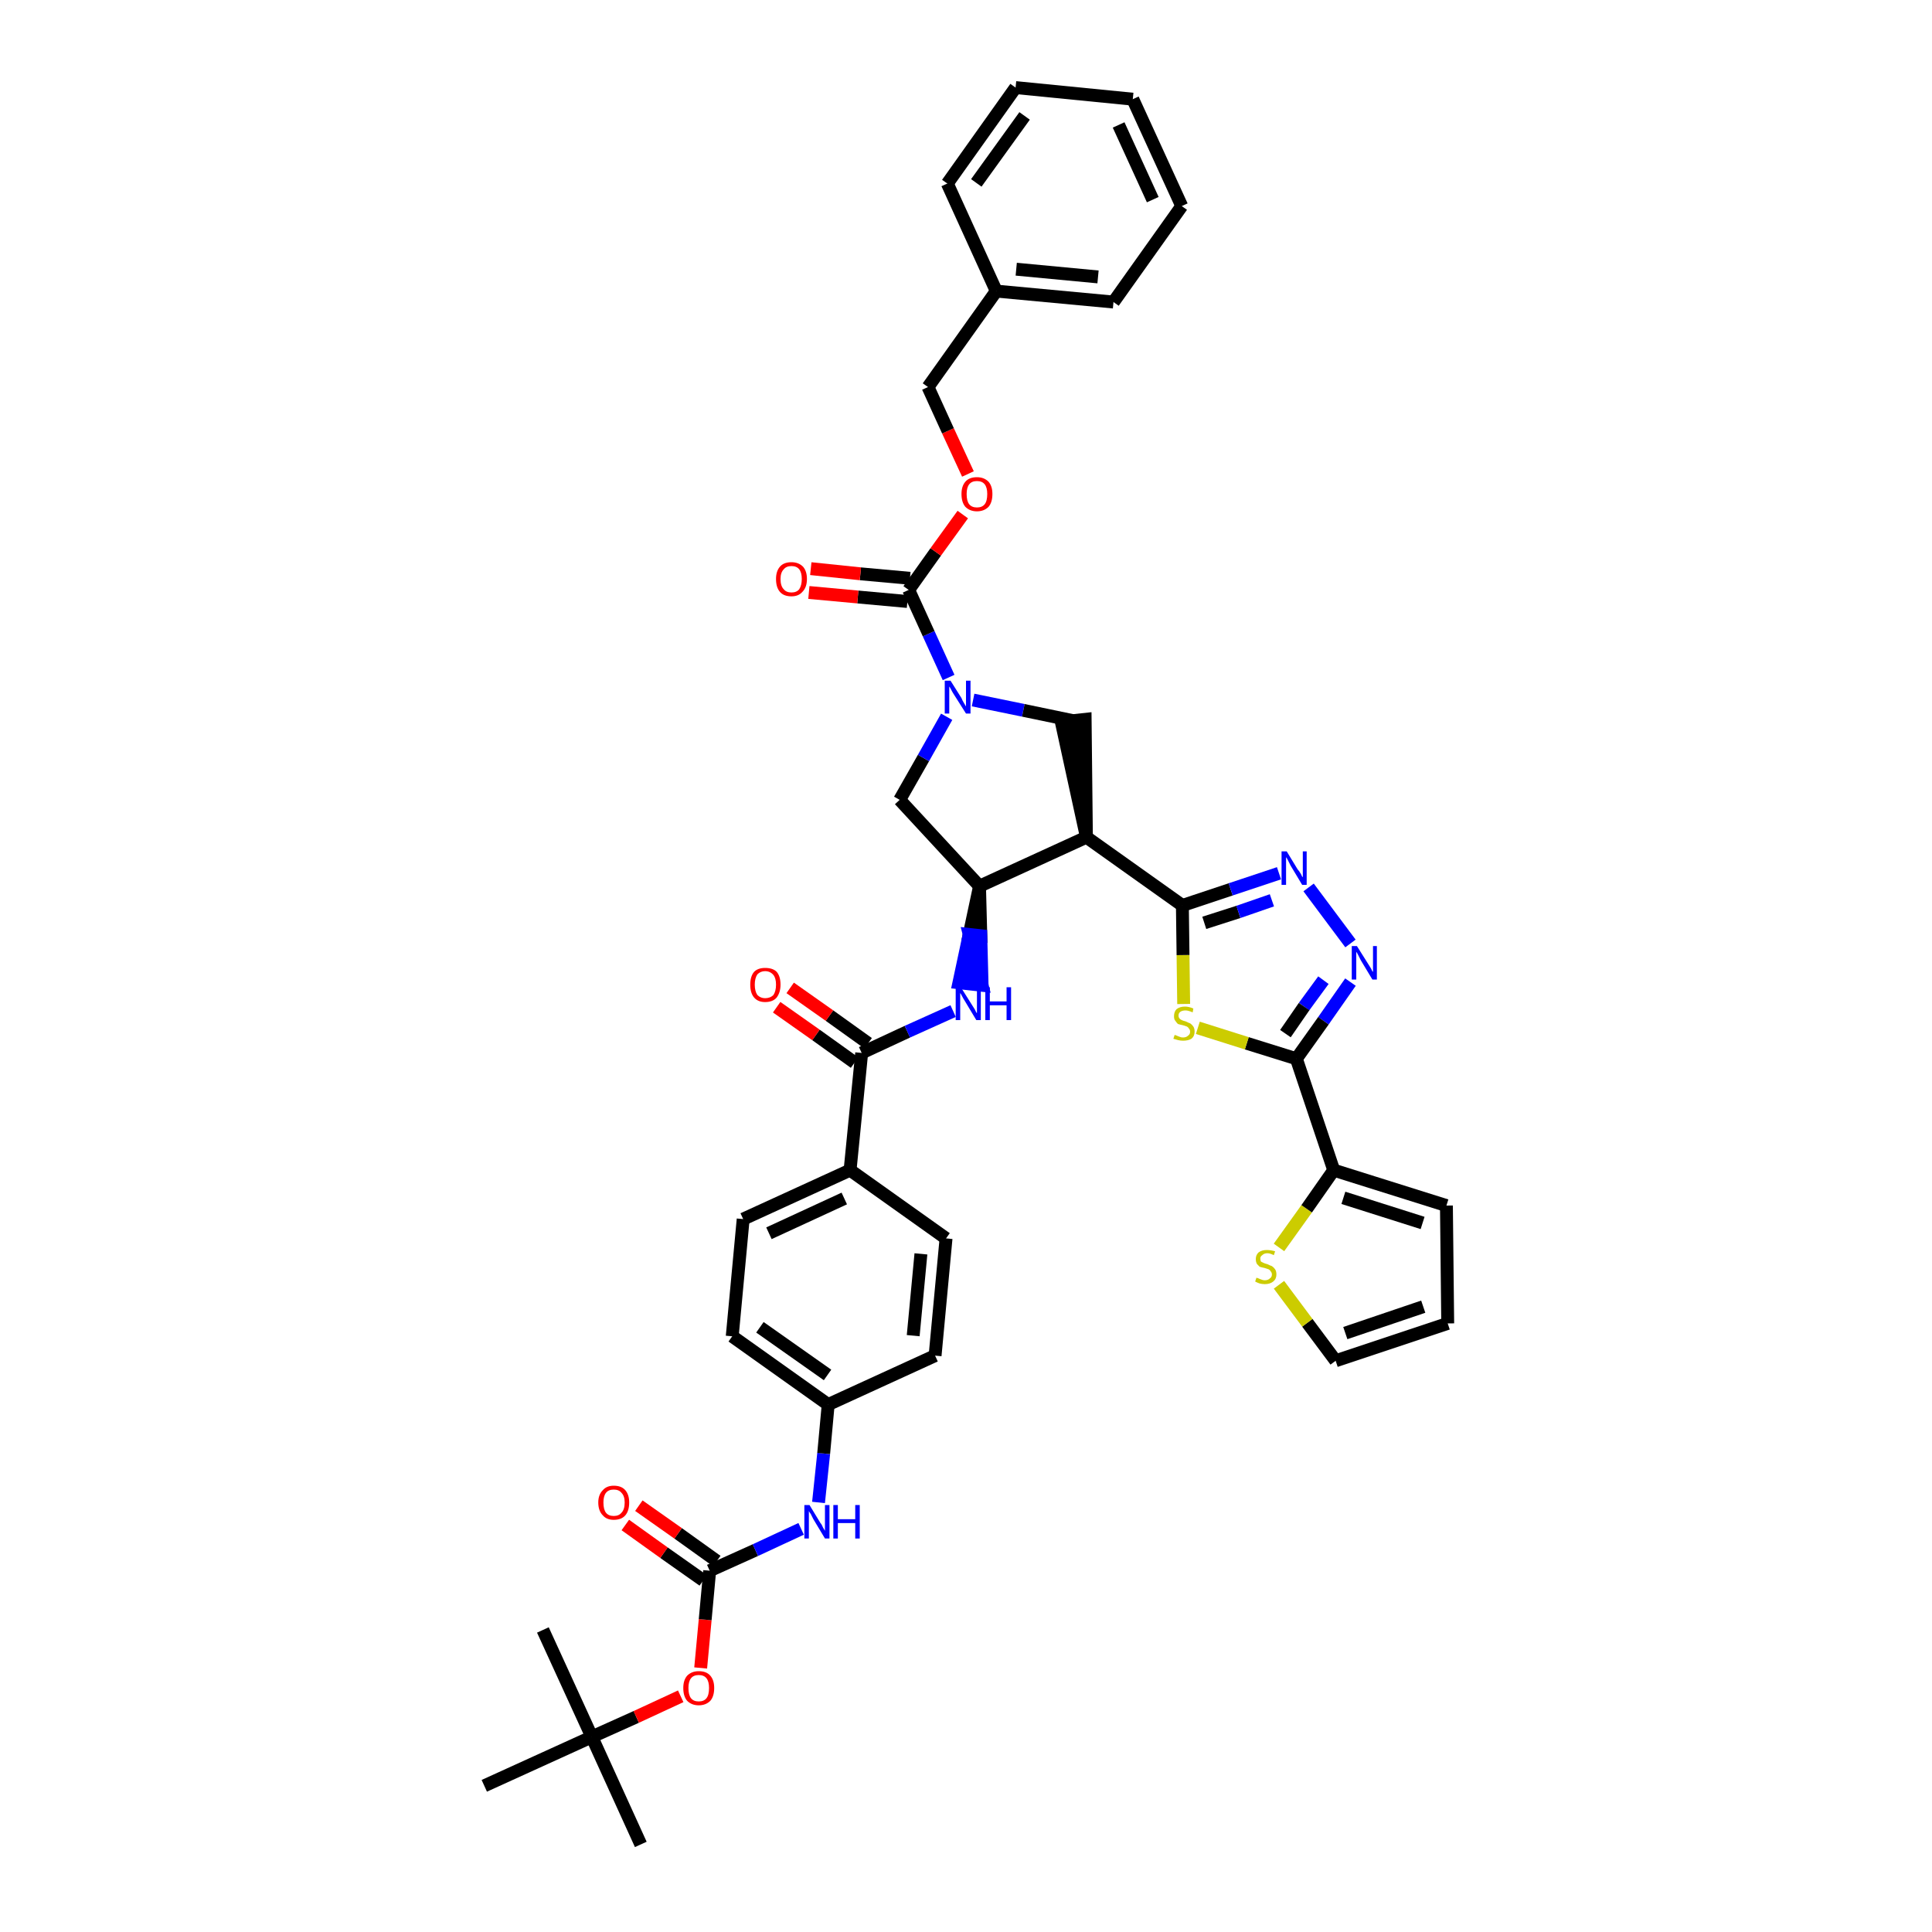 <?xml version='1.0' encoding='iso-8859-1'?>
<svg version='1.1' baseProfile='full'
              xmlns='http://www.w3.org/2000/svg'
                      xmlns:rdkit='http://www.rdkit.org/xml'
                      xmlns:xlink='http://www.w3.org/1999/xlink'
                  xml:space='preserve'
width='300px' height='300px' viewBox='0 0 300 300'>
<!-- END OF HEADER -->
<path class='bond-0 atom-0 atom-1' d='M 99.5,286.4 L 91.9,269.7' style='fill:none;fill-rule:evenodd;stroke:#000000;stroke-width:2.0px;stroke-linecap:butt;stroke-linejoin:miter;stroke-opacity:1' />
<path class='bond-1 atom-1 atom-2' d='M 91.9,269.7 L 84.3,253.1' style='fill:none;fill-rule:evenodd;stroke:#000000;stroke-width:2.0px;stroke-linecap:butt;stroke-linejoin:miter;stroke-opacity:1' />
<path class='bond-2 atom-1 atom-3' d='M 91.9,269.7 L 75.2,277.3' style='fill:none;fill-rule:evenodd;stroke:#000000;stroke-width:2.0px;stroke-linecap:butt;stroke-linejoin:miter;stroke-opacity:1' />
<path class='bond-3 atom-1 atom-4' d='M 91.9,269.7 L 98.8,266.6' style='fill:none;fill-rule:evenodd;stroke:#000000;stroke-width:2.0px;stroke-linecap:butt;stroke-linejoin:miter;stroke-opacity:1' />
<path class='bond-3 atom-1 atom-4' d='M 98.8,266.6 L 105.7,263.4' style='fill:none;fill-rule:evenodd;stroke:#FF0000;stroke-width:2.0px;stroke-linecap:butt;stroke-linejoin:miter;stroke-opacity:1' />
<path class='bond-4 atom-4 atom-5' d='M 108.8,259.0 L 109.5,251.5' style='fill:none;fill-rule:evenodd;stroke:#FF0000;stroke-width:2.0px;stroke-linecap:butt;stroke-linejoin:miter;stroke-opacity:1' />
<path class='bond-4 atom-4 atom-5' d='M 109.5,251.5 L 110.2,243.9' style='fill:none;fill-rule:evenodd;stroke:#000000;stroke-width:2.0px;stroke-linecap:butt;stroke-linejoin:miter;stroke-opacity:1' />
<path class='bond-5 atom-5 atom-6' d='M 111.3,242.4 L 105.3,238.1' style='fill:none;fill-rule:evenodd;stroke:#000000;stroke-width:2.0px;stroke-linecap:butt;stroke-linejoin:miter;stroke-opacity:1' />
<path class='bond-5 atom-5 atom-6' d='M 105.3,238.1 L 99.2,233.8' style='fill:none;fill-rule:evenodd;stroke:#FF0000;stroke-width:2.0px;stroke-linecap:butt;stroke-linejoin:miter;stroke-opacity:1' />
<path class='bond-5 atom-5 atom-6' d='M 109.2,245.4 L 103.1,241.1' style='fill:none;fill-rule:evenodd;stroke:#000000;stroke-width:2.0px;stroke-linecap:butt;stroke-linejoin:miter;stroke-opacity:1' />
<path class='bond-5 atom-5 atom-6' d='M 103.1,241.1 L 97.1,236.8' style='fill:none;fill-rule:evenodd;stroke:#FF0000;stroke-width:2.0px;stroke-linecap:butt;stroke-linejoin:miter;stroke-opacity:1' />
<path class='bond-6 atom-5 atom-7' d='M 110.2,243.9 L 117.3,240.7' style='fill:none;fill-rule:evenodd;stroke:#000000;stroke-width:2.0px;stroke-linecap:butt;stroke-linejoin:miter;stroke-opacity:1' />
<path class='bond-6 atom-5 atom-7' d='M 117.3,240.7 L 124.4,237.4' style='fill:none;fill-rule:evenodd;stroke:#0000FF;stroke-width:2.0px;stroke-linecap:butt;stroke-linejoin:miter;stroke-opacity:1' />
<path class='bond-7 atom-7 atom-8' d='M 127.1,233.3 L 127.9,225.7' style='fill:none;fill-rule:evenodd;stroke:#0000FF;stroke-width:2.0px;stroke-linecap:butt;stroke-linejoin:miter;stroke-opacity:1' />
<path class='bond-7 atom-7 atom-8' d='M 127.9,225.7 L 128.6,218.1' style='fill:none;fill-rule:evenodd;stroke:#000000;stroke-width:2.0px;stroke-linecap:butt;stroke-linejoin:miter;stroke-opacity:1' />
<path class='bond-8 atom-8 atom-9' d='M 128.6,218.1 L 113.7,207.5' style='fill:none;fill-rule:evenodd;stroke:#000000;stroke-width:2.0px;stroke-linecap:butt;stroke-linejoin:miter;stroke-opacity:1' />
<path class='bond-8 atom-8 atom-9' d='M 128.5,213.5 L 118.0,206.1' style='fill:none;fill-rule:evenodd;stroke:#000000;stroke-width:2.0px;stroke-linecap:butt;stroke-linejoin:miter;stroke-opacity:1' />
<path class='bond-41 atom-41 atom-8' d='M 145.2,210.5 L 128.6,218.1' style='fill:none;fill-rule:evenodd;stroke:#000000;stroke-width:2.0px;stroke-linecap:butt;stroke-linejoin:miter;stroke-opacity:1' />
<path class='bond-9 atom-9 atom-10' d='M 113.7,207.5 L 115.4,189.3' style='fill:none;fill-rule:evenodd;stroke:#000000;stroke-width:2.0px;stroke-linecap:butt;stroke-linejoin:miter;stroke-opacity:1' />
<path class='bond-10 atom-10 atom-11' d='M 115.4,189.3 L 132.0,181.7' style='fill:none;fill-rule:evenodd;stroke:#000000;stroke-width:2.0px;stroke-linecap:butt;stroke-linejoin:miter;stroke-opacity:1' />
<path class='bond-10 atom-10 atom-11' d='M 119.4,191.5 L 131.1,186.1' style='fill:none;fill-rule:evenodd;stroke:#000000;stroke-width:2.0px;stroke-linecap:butt;stroke-linejoin:miter;stroke-opacity:1' />
<path class='bond-11 atom-11 atom-12' d='M 132.0,181.7 L 133.8,163.5' style='fill:none;fill-rule:evenodd;stroke:#000000;stroke-width:2.0px;stroke-linecap:butt;stroke-linejoin:miter;stroke-opacity:1' />
<path class='bond-39 atom-11 atom-40' d='M 132.0,181.7 L 146.9,192.3' style='fill:none;fill-rule:evenodd;stroke:#000000;stroke-width:2.0px;stroke-linecap:butt;stroke-linejoin:miter;stroke-opacity:1' />
<path class='bond-12 atom-12 atom-13' d='M 134.8,162.0 L 128.8,157.7' style='fill:none;fill-rule:evenodd;stroke:#000000;stroke-width:2.0px;stroke-linecap:butt;stroke-linejoin:miter;stroke-opacity:1' />
<path class='bond-12 atom-12 atom-13' d='M 128.8,157.7 L 122.7,153.4' style='fill:none;fill-rule:evenodd;stroke:#FF0000;stroke-width:2.0px;stroke-linecap:butt;stroke-linejoin:miter;stroke-opacity:1' />
<path class='bond-12 atom-12 atom-13' d='M 132.7,165.0 L 126.7,160.7' style='fill:none;fill-rule:evenodd;stroke:#000000;stroke-width:2.0px;stroke-linecap:butt;stroke-linejoin:miter;stroke-opacity:1' />
<path class='bond-12 atom-12 atom-13' d='M 126.7,160.7 L 120.6,156.4' style='fill:none;fill-rule:evenodd;stroke:#FF0000;stroke-width:2.0px;stroke-linecap:butt;stroke-linejoin:miter;stroke-opacity:1' />
<path class='bond-13 atom-12 atom-14' d='M 133.8,163.5 L 140.9,160.2' style='fill:none;fill-rule:evenodd;stroke:#000000;stroke-width:2.0px;stroke-linecap:butt;stroke-linejoin:miter;stroke-opacity:1' />
<path class='bond-13 atom-12 atom-14' d='M 140.9,160.2 L 148.0,157.0' style='fill:none;fill-rule:evenodd;stroke:#0000FF;stroke-width:2.0px;stroke-linecap:butt;stroke-linejoin:miter;stroke-opacity:1' />
<path class='bond-14 atom-15 atom-14' d='M 152.1,137.6 L 150.5,145.1 L 152.3,145.3 Z' style='fill:#000000;fill-rule:evenodd;fill-opacity:1;stroke:#000000;stroke-width:2.0px;stroke-linecap:butt;stroke-linejoin:miter;stroke-opacity:1;' />
<path class='bond-14 atom-15 atom-14' d='M 150.5,145.1 L 152.5,153.0 L 148.9,152.6 Z' style='fill:#0000FF;fill-rule:evenodd;fill-opacity:1;stroke:#0000FF;stroke-width:2.0px;stroke-linecap:butt;stroke-linejoin:miter;stroke-opacity:1;' />
<path class='bond-14 atom-15 atom-14' d='M 150.5,145.1 L 152.3,145.3 L 152.5,153.0 Z' style='fill:#0000FF;fill-rule:evenodd;fill-opacity:1;stroke:#0000FF;stroke-width:2.0px;stroke-linecap:butt;stroke-linejoin:miter;stroke-opacity:1;' />
<path class='bond-15 atom-15 atom-16' d='M 152.1,137.6 L 139.7,124.2' style='fill:none;fill-rule:evenodd;stroke:#000000;stroke-width:2.0px;stroke-linecap:butt;stroke-linejoin:miter;stroke-opacity:1' />
<path class='bond-42 atom-29 atom-15' d='M 168.7,130.0 L 152.1,137.6' style='fill:none;fill-rule:evenodd;stroke:#000000;stroke-width:2.0px;stroke-linecap:butt;stroke-linejoin:miter;stroke-opacity:1' />
<path class='bond-16 atom-16 atom-17' d='M 139.7,124.2 L 143.4,117.7' style='fill:none;fill-rule:evenodd;stroke:#000000;stroke-width:2.0px;stroke-linecap:butt;stroke-linejoin:miter;stroke-opacity:1' />
<path class='bond-16 atom-16 atom-17' d='M 143.4,117.7 L 147.0,111.3' style='fill:none;fill-rule:evenodd;stroke:#0000FF;stroke-width:2.0px;stroke-linecap:butt;stroke-linejoin:miter;stroke-opacity:1' />
<path class='bond-17 atom-17 atom-18' d='M 147.3,105.2 L 144.2,98.4' style='fill:none;fill-rule:evenodd;stroke:#0000FF;stroke-width:2.0px;stroke-linecap:butt;stroke-linejoin:miter;stroke-opacity:1' />
<path class='bond-17 atom-17 atom-18' d='M 144.2,98.4 L 141.1,91.6' style='fill:none;fill-rule:evenodd;stroke:#000000;stroke-width:2.0px;stroke-linecap:butt;stroke-linejoin:miter;stroke-opacity:1' />
<path class='bond-27 atom-17 atom-28' d='M 151.1,108.7 L 158.9,110.3' style='fill:none;fill-rule:evenodd;stroke:#0000FF;stroke-width:2.0px;stroke-linecap:butt;stroke-linejoin:miter;stroke-opacity:1' />
<path class='bond-27 atom-17 atom-28' d='M 158.9,110.3 L 166.6,111.9' style='fill:none;fill-rule:evenodd;stroke:#000000;stroke-width:2.0px;stroke-linecap:butt;stroke-linejoin:miter;stroke-opacity:1' />
<path class='bond-18 atom-18 atom-19' d='M 141.3,89.8 L 133.6,89.1' style='fill:none;fill-rule:evenodd;stroke:#000000;stroke-width:2.0px;stroke-linecap:butt;stroke-linejoin:miter;stroke-opacity:1' />
<path class='bond-18 atom-18 atom-19' d='M 133.6,89.1 L 125.9,88.3' style='fill:none;fill-rule:evenodd;stroke:#FF0000;stroke-width:2.0px;stroke-linecap:butt;stroke-linejoin:miter;stroke-opacity:1' />
<path class='bond-18 atom-18 atom-19' d='M 140.9,93.4 L 133.2,92.7' style='fill:none;fill-rule:evenodd;stroke:#000000;stroke-width:2.0px;stroke-linecap:butt;stroke-linejoin:miter;stroke-opacity:1' />
<path class='bond-18 atom-18 atom-19' d='M 133.2,92.7 L 125.6,92.0' style='fill:none;fill-rule:evenodd;stroke:#FF0000;stroke-width:2.0px;stroke-linecap:butt;stroke-linejoin:miter;stroke-opacity:1' />
<path class='bond-19 atom-18 atom-20' d='M 141.1,91.6 L 145.3,85.7' style='fill:none;fill-rule:evenodd;stroke:#000000;stroke-width:2.0px;stroke-linecap:butt;stroke-linejoin:miter;stroke-opacity:1' />
<path class='bond-19 atom-18 atom-20' d='M 145.3,85.7 L 149.5,79.9' style='fill:none;fill-rule:evenodd;stroke:#FF0000;stroke-width:2.0px;stroke-linecap:butt;stroke-linejoin:miter;stroke-opacity:1' />
<path class='bond-20 atom-20 atom-21' d='M 150.3,73.6 L 147.2,66.9' style='fill:none;fill-rule:evenodd;stroke:#FF0000;stroke-width:2.0px;stroke-linecap:butt;stroke-linejoin:miter;stroke-opacity:1' />
<path class='bond-20 atom-20 atom-21' d='M 147.2,66.9 L 144.1,60.1' style='fill:none;fill-rule:evenodd;stroke:#000000;stroke-width:2.0px;stroke-linecap:butt;stroke-linejoin:miter;stroke-opacity:1' />
<path class='bond-21 atom-21 atom-22' d='M 144.1,60.1 L 154.7,45.2' style='fill:none;fill-rule:evenodd;stroke:#000000;stroke-width:2.0px;stroke-linecap:butt;stroke-linejoin:miter;stroke-opacity:1' />
<path class='bond-22 atom-22 atom-23' d='M 154.7,45.2 L 172.9,46.9' style='fill:none;fill-rule:evenodd;stroke:#000000;stroke-width:2.0px;stroke-linecap:butt;stroke-linejoin:miter;stroke-opacity:1' />
<path class='bond-22 atom-22 atom-23' d='M 157.8,41.8 L 170.5,43.0' style='fill:none;fill-rule:evenodd;stroke:#000000;stroke-width:2.0px;stroke-linecap:butt;stroke-linejoin:miter;stroke-opacity:1' />
<path class='bond-44 atom-27 atom-22' d='M 147.1,28.5 L 154.7,45.2' style='fill:none;fill-rule:evenodd;stroke:#000000;stroke-width:2.0px;stroke-linecap:butt;stroke-linejoin:miter;stroke-opacity:1' />
<path class='bond-23 atom-23 atom-24' d='M 172.9,46.9 L 183.5,32.0' style='fill:none;fill-rule:evenodd;stroke:#000000;stroke-width:2.0px;stroke-linecap:butt;stroke-linejoin:miter;stroke-opacity:1' />
<path class='bond-24 atom-24 atom-25' d='M 183.5,32.0 L 175.9,15.4' style='fill:none;fill-rule:evenodd;stroke:#000000;stroke-width:2.0px;stroke-linecap:butt;stroke-linejoin:miter;stroke-opacity:1' />
<path class='bond-24 atom-24 atom-25' d='M 179.0,31.0 L 173.7,19.4' style='fill:none;fill-rule:evenodd;stroke:#000000;stroke-width:2.0px;stroke-linecap:butt;stroke-linejoin:miter;stroke-opacity:1' />
<path class='bond-25 atom-25 atom-26' d='M 175.9,15.4 L 157.7,13.6' style='fill:none;fill-rule:evenodd;stroke:#000000;stroke-width:2.0px;stroke-linecap:butt;stroke-linejoin:miter;stroke-opacity:1' />
<path class='bond-26 atom-26 atom-27' d='M 157.7,13.6 L 147.1,28.5' style='fill:none;fill-rule:evenodd;stroke:#000000;stroke-width:2.0px;stroke-linecap:butt;stroke-linejoin:miter;stroke-opacity:1' />
<path class='bond-26 atom-26 atom-27' d='M 159.1,18.0 L 151.6,28.4' style='fill:none;fill-rule:evenodd;stroke:#000000;stroke-width:2.0px;stroke-linecap:butt;stroke-linejoin:miter;stroke-opacity:1' />
<path class='bond-28 atom-29 atom-28' d='M 168.7,130.0 L 168.5,111.7 L 164.8,112.1 Z' style='fill:#000000;fill-rule:evenodd;fill-opacity:1;stroke:#000000;stroke-width:2.0px;stroke-linecap:butt;stroke-linejoin:miter;stroke-opacity:1;' />
<path class='bond-29 atom-29 atom-30' d='M 168.7,130.0 L 183.6,140.6' style='fill:none;fill-rule:evenodd;stroke:#000000;stroke-width:2.0px;stroke-linecap:butt;stroke-linejoin:miter;stroke-opacity:1' />
<path class='bond-30 atom-30 atom-31' d='M 183.6,140.6 L 191.1,138.1' style='fill:none;fill-rule:evenodd;stroke:#000000;stroke-width:2.0px;stroke-linecap:butt;stroke-linejoin:miter;stroke-opacity:1' />
<path class='bond-30 atom-30 atom-31' d='M 191.1,138.1 L 198.6,135.6' style='fill:none;fill-rule:evenodd;stroke:#0000FF;stroke-width:2.0px;stroke-linecap:butt;stroke-linejoin:miter;stroke-opacity:1' />
<path class='bond-30 atom-30 atom-31' d='M 187.0,143.3 L 192.3,141.6' style='fill:none;fill-rule:evenodd;stroke:#000000;stroke-width:2.0px;stroke-linecap:butt;stroke-linejoin:miter;stroke-opacity:1' />
<path class='bond-30 atom-30 atom-31' d='M 192.3,141.6 L 197.5,139.8' style='fill:none;fill-rule:evenodd;stroke:#0000FF;stroke-width:2.0px;stroke-linecap:butt;stroke-linejoin:miter;stroke-opacity:1' />
<path class='bond-43 atom-39 atom-30' d='M 183.8,155.9 L 183.7,148.3' style='fill:none;fill-rule:evenodd;stroke:#CCCC00;stroke-width:2.0px;stroke-linecap:butt;stroke-linejoin:miter;stroke-opacity:1' />
<path class='bond-43 atom-39 atom-30' d='M 183.7,148.3 L 183.6,140.6' style='fill:none;fill-rule:evenodd;stroke:#000000;stroke-width:2.0px;stroke-linecap:butt;stroke-linejoin:miter;stroke-opacity:1' />
<path class='bond-31 atom-31 atom-32' d='M 203.2,137.8 L 209.7,146.5' style='fill:none;fill-rule:evenodd;stroke:#0000FF;stroke-width:2.0px;stroke-linecap:butt;stroke-linejoin:miter;stroke-opacity:1' />
<path class='bond-32 atom-32 atom-33' d='M 209.7,152.5 L 205.5,158.5' style='fill:none;fill-rule:evenodd;stroke:#0000FF;stroke-width:2.0px;stroke-linecap:butt;stroke-linejoin:miter;stroke-opacity:1' />
<path class='bond-32 atom-32 atom-33' d='M 205.5,158.5 L 201.3,164.4' style='fill:none;fill-rule:evenodd;stroke:#000000;stroke-width:2.0px;stroke-linecap:butt;stroke-linejoin:miter;stroke-opacity:1' />
<path class='bond-32 atom-32 atom-33' d='M 205.5,152.2 L 202.5,156.3' style='fill:none;fill-rule:evenodd;stroke:#0000FF;stroke-width:2.0px;stroke-linecap:butt;stroke-linejoin:miter;stroke-opacity:1' />
<path class='bond-32 atom-32 atom-33' d='M 202.5,156.3 L 199.6,160.5' style='fill:none;fill-rule:evenodd;stroke:#000000;stroke-width:2.0px;stroke-linecap:butt;stroke-linejoin:miter;stroke-opacity:1' />
<path class='bond-33 atom-33 atom-34' d='M 201.3,164.4 L 207.1,181.7' style='fill:none;fill-rule:evenodd;stroke:#000000;stroke-width:2.0px;stroke-linecap:butt;stroke-linejoin:miter;stroke-opacity:1' />
<path class='bond-38 atom-33 atom-39' d='M 201.3,164.4 L 193.6,162.0' style='fill:none;fill-rule:evenodd;stroke:#000000;stroke-width:2.0px;stroke-linecap:butt;stroke-linejoin:miter;stroke-opacity:1' />
<path class='bond-38 atom-33 atom-39' d='M 193.6,162.0 L 186.0,159.6' style='fill:none;fill-rule:evenodd;stroke:#CCCC00;stroke-width:2.0px;stroke-linecap:butt;stroke-linejoin:miter;stroke-opacity:1' />
<path class='bond-34 atom-34 atom-35' d='M 207.1,181.7 L 224.6,187.2' style='fill:none;fill-rule:evenodd;stroke:#000000;stroke-width:2.0px;stroke-linecap:butt;stroke-linejoin:miter;stroke-opacity:1' />
<path class='bond-34 atom-34 atom-35' d='M 208.6,186.0 L 220.9,189.9' style='fill:none;fill-rule:evenodd;stroke:#000000;stroke-width:2.0px;stroke-linecap:butt;stroke-linejoin:miter;stroke-opacity:1' />
<path class='bond-45 atom-38 atom-34' d='M 198.6,193.7 L 202.9,187.7' style='fill:none;fill-rule:evenodd;stroke:#CCCC00;stroke-width:2.0px;stroke-linecap:butt;stroke-linejoin:miter;stroke-opacity:1' />
<path class='bond-45 atom-38 atom-34' d='M 202.9,187.7 L 207.1,181.7' style='fill:none;fill-rule:evenodd;stroke:#000000;stroke-width:2.0px;stroke-linecap:butt;stroke-linejoin:miter;stroke-opacity:1' />
<path class='bond-35 atom-35 atom-36' d='M 224.6,187.2 L 224.8,205.5' style='fill:none;fill-rule:evenodd;stroke:#000000;stroke-width:2.0px;stroke-linecap:butt;stroke-linejoin:miter;stroke-opacity:1' />
<path class='bond-36 atom-36 atom-37' d='M 224.8,205.5 L 207.4,211.3' style='fill:none;fill-rule:evenodd;stroke:#000000;stroke-width:2.0px;stroke-linecap:butt;stroke-linejoin:miter;stroke-opacity:1' />
<path class='bond-36 atom-36 atom-37' d='M 221.0,202.9 L 208.9,207.0' style='fill:none;fill-rule:evenodd;stroke:#000000;stroke-width:2.0px;stroke-linecap:butt;stroke-linejoin:miter;stroke-opacity:1' />
<path class='bond-37 atom-37 atom-38' d='M 207.4,211.3 L 203.0,205.4' style='fill:none;fill-rule:evenodd;stroke:#000000;stroke-width:2.0px;stroke-linecap:butt;stroke-linejoin:miter;stroke-opacity:1' />
<path class='bond-37 atom-37 atom-38' d='M 203.0,205.4 L 198.6,199.5' style='fill:none;fill-rule:evenodd;stroke:#CCCC00;stroke-width:2.0px;stroke-linecap:butt;stroke-linejoin:miter;stroke-opacity:1' />
<path class='bond-40 atom-40 atom-41' d='M 146.9,192.3 L 145.2,210.5' style='fill:none;fill-rule:evenodd;stroke:#000000;stroke-width:2.0px;stroke-linecap:butt;stroke-linejoin:miter;stroke-opacity:1' />
<path class='bond-40 atom-40 atom-41' d='M 143.0,194.7 L 141.8,207.4' style='fill:none;fill-rule:evenodd;stroke:#000000;stroke-width:2.0px;stroke-linecap:butt;stroke-linejoin:miter;stroke-opacity:1' />
<path  class='atom-4' d='M 106.1 262.1
Q 106.1 260.9, 106.7 260.2
Q 107.4 259.5, 108.5 259.5
Q 109.7 259.5, 110.3 260.2
Q 110.9 260.9, 110.9 262.1
Q 110.9 263.4, 110.3 264.1
Q 109.6 264.8, 108.5 264.8
Q 107.4 264.8, 106.7 264.1
Q 106.1 263.4, 106.1 262.1
M 108.5 264.2
Q 109.3 264.2, 109.7 263.7
Q 110.1 263.2, 110.1 262.1
Q 110.1 261.1, 109.7 260.6
Q 109.3 260.1, 108.5 260.1
Q 107.7 260.1, 107.3 260.6
Q 106.9 261.1, 106.9 262.1
Q 106.9 263.2, 107.3 263.7
Q 107.7 264.2, 108.5 264.2
' fill='#FF0000'/>
<path  class='atom-6' d='M 92.9 233.3
Q 92.9 232.1, 93.6 231.4
Q 94.2 230.7, 95.3 230.7
Q 96.5 230.7, 97.1 231.4
Q 97.7 232.1, 97.7 233.3
Q 97.7 234.6, 97.1 235.3
Q 96.5 236.0, 95.3 236.0
Q 94.2 236.0, 93.6 235.3
Q 92.9 234.6, 92.9 233.3
M 95.3 235.4
Q 96.1 235.4, 96.5 234.9
Q 97.0 234.4, 97.0 233.3
Q 97.0 232.3, 96.5 231.8
Q 96.1 231.3, 95.3 231.3
Q 94.5 231.3, 94.1 231.8
Q 93.7 232.3, 93.7 233.3
Q 93.7 234.4, 94.1 234.9
Q 94.5 235.4, 95.3 235.4
' fill='#FF0000'/>
<path  class='atom-7' d='M 125.7 233.7
L 127.4 236.5
Q 127.6 236.7, 127.8 237.2
Q 128.1 237.7, 128.1 237.7
L 128.1 233.7
L 128.8 233.7
L 128.8 238.9
L 128.1 238.9
L 126.3 235.9
Q 126.1 235.5, 125.9 235.1
Q 125.6 234.7, 125.6 234.6
L 125.6 238.9
L 124.9 238.9
L 124.9 233.7
L 125.7 233.7
' fill='#0000FF'/>
<path  class='atom-7' d='M 129.4 233.7
L 130.1 233.7
L 130.1 235.9
L 132.8 235.9
L 132.8 233.7
L 133.5 233.7
L 133.5 238.9
L 132.8 238.9
L 132.8 236.5
L 130.1 236.5
L 130.1 238.9
L 129.4 238.9
L 129.4 233.7
' fill='#0000FF'/>
<path  class='atom-13' d='M 116.5 152.9
Q 116.5 151.6, 117.1 150.9
Q 117.7 150.3, 118.8 150.3
Q 120.0 150.3, 120.6 150.9
Q 121.2 151.6, 121.2 152.9
Q 121.2 154.1, 120.6 154.9
Q 120.0 155.6, 118.8 155.6
Q 117.7 155.6, 117.1 154.9
Q 116.5 154.2, 116.5 152.9
M 118.8 155.0
Q 119.6 155.0, 120.1 154.5
Q 120.5 153.9, 120.5 152.9
Q 120.5 151.9, 120.1 151.4
Q 119.6 150.8, 118.8 150.8
Q 118.1 150.8, 117.6 151.3
Q 117.2 151.9, 117.2 152.9
Q 117.2 153.9, 117.6 154.5
Q 118.1 155.0, 118.8 155.0
' fill='#FF0000'/>
<path  class='atom-14' d='M 149.2 153.3
L 150.9 156.0
Q 151.1 156.3, 151.4 156.8
Q 151.6 157.3, 151.7 157.3
L 151.7 153.3
L 152.3 153.3
L 152.3 158.4
L 151.6 158.4
L 149.8 155.4
Q 149.6 155.1, 149.4 154.7
Q 149.2 154.3, 149.1 154.2
L 149.1 158.4
L 148.4 158.4
L 148.4 153.3
L 149.2 153.3
' fill='#0000FF'/>
<path  class='atom-14' d='M 153.0 153.3
L 153.7 153.3
L 153.7 155.5
L 156.3 155.5
L 156.3 153.3
L 157.0 153.3
L 157.0 158.4
L 156.3 158.4
L 156.3 156.1
L 153.7 156.1
L 153.7 158.4
L 153.0 158.4
L 153.0 153.3
' fill='#0000FF'/>
<path  class='atom-17' d='M 147.6 105.7
L 149.3 108.4
Q 149.4 108.7, 149.7 109.2
Q 150.0 109.7, 150.0 109.7
L 150.0 105.7
L 150.7 105.7
L 150.7 110.8
L 150.0 110.8
L 148.1 107.8
Q 147.9 107.5, 147.7 107.1
Q 147.5 106.7, 147.4 106.6
L 147.4 110.8
L 146.7 110.8
L 146.7 105.7
L 147.6 105.7
' fill='#0000FF'/>
<path  class='atom-19' d='M 120.5 89.9
Q 120.5 88.7, 121.1 88.0
Q 121.7 87.3, 122.9 87.3
Q 124.0 87.3, 124.7 88.0
Q 125.3 88.7, 125.3 89.9
Q 125.3 91.2, 124.6 91.9
Q 124.0 92.6, 122.9 92.6
Q 121.7 92.6, 121.1 91.9
Q 120.5 91.2, 120.5 89.9
M 122.9 92.0
Q 123.7 92.0, 124.1 91.5
Q 124.5 90.9, 124.5 89.9
Q 124.5 88.9, 124.1 88.4
Q 123.7 87.9, 122.9 87.9
Q 122.1 87.9, 121.7 88.4
Q 121.2 88.9, 121.2 89.9
Q 121.2 91.0, 121.7 91.5
Q 122.1 92.0, 122.9 92.0
' fill='#FF0000'/>
<path  class='atom-20' d='M 149.3 76.7
Q 149.3 75.5, 149.9 74.8
Q 150.5 74.1, 151.7 74.1
Q 152.8 74.1, 153.5 74.8
Q 154.1 75.5, 154.1 76.7
Q 154.1 78.0, 153.5 78.7
Q 152.8 79.4, 151.7 79.4
Q 150.6 79.4, 149.9 78.7
Q 149.3 78.0, 149.3 76.7
M 151.7 78.8
Q 152.5 78.8, 152.9 78.3
Q 153.3 77.8, 153.3 76.7
Q 153.3 75.7, 152.9 75.2
Q 152.5 74.7, 151.7 74.7
Q 150.9 74.7, 150.5 75.2
Q 150.1 75.7, 150.1 76.7
Q 150.1 77.8, 150.5 78.3
Q 150.9 78.8, 151.7 78.8
' fill='#FF0000'/>
<path  class='atom-31' d='M 199.8 132.2
L 201.5 135.0
Q 201.7 135.2, 202.0 135.7
Q 202.2 136.2, 202.3 136.2
L 202.3 132.2
L 202.9 132.2
L 202.9 137.4
L 202.2 137.4
L 200.4 134.4
Q 200.2 134.0, 200.0 133.6
Q 199.8 133.2, 199.7 133.1
L 199.7 137.4
L 199.0 137.4
L 199.0 132.2
L 199.8 132.2
' fill='#0000FF'/>
<path  class='atom-32' d='M 210.7 146.9
L 212.4 149.6
Q 212.6 149.9, 212.9 150.4
Q 213.1 150.9, 213.2 150.9
L 213.2 146.9
L 213.8 146.9
L 213.8 152.1
L 213.1 152.1
L 211.3 149.1
Q 211.1 148.7, 210.9 148.3
Q 210.7 147.9, 210.6 147.8
L 210.6 152.1
L 209.9 152.1
L 209.9 146.9
L 210.7 146.9
' fill='#0000FF'/>
<path  class='atom-38' d='M 195.1 198.4
Q 195.1 198.4, 195.4 198.5
Q 195.6 198.6, 195.9 198.7
Q 196.1 198.8, 196.4 198.8
Q 196.9 198.8, 197.2 198.5
Q 197.5 198.3, 197.5 197.9
Q 197.5 197.6, 197.3 197.4
Q 197.2 197.2, 197.0 197.1
Q 196.7 197.0, 196.4 196.9
Q 195.9 196.8, 195.6 196.7
Q 195.4 196.5, 195.2 196.3
Q 195.0 196.0, 195.0 195.5
Q 195.0 194.9, 195.4 194.5
Q 195.9 194.1, 196.7 194.1
Q 197.3 194.1, 198.0 194.3
L 197.8 194.9
Q 197.2 194.6, 196.8 194.6
Q 196.3 194.6, 196.0 194.9
Q 195.7 195.1, 195.7 195.4
Q 195.7 195.7, 195.8 195.9
Q 196.0 196.0, 196.2 196.1
Q 196.4 196.2, 196.8 196.3
Q 197.2 196.5, 197.5 196.6
Q 197.8 196.8, 198.0 197.1
Q 198.2 197.4, 198.2 197.9
Q 198.2 198.6, 197.7 199.0
Q 197.2 199.4, 196.4 199.4
Q 196.0 199.4, 195.6 199.3
Q 195.3 199.2, 194.9 199.0
L 195.1 198.4
' fill='#CCCC00'/>
<path  class='atom-39' d='M 182.4 160.7
Q 182.4 160.7, 182.7 160.8
Q 182.9 160.9, 183.2 161.0
Q 183.4 161.1, 183.7 161.1
Q 184.2 161.1, 184.5 160.8
Q 184.8 160.6, 184.8 160.2
Q 184.8 159.9, 184.6 159.7
Q 184.5 159.5, 184.3 159.4
Q 184.0 159.3, 183.7 159.2
Q 183.2 159.1, 182.9 159.0
Q 182.7 158.8, 182.5 158.5
Q 182.3 158.3, 182.3 157.8
Q 182.3 157.1, 182.7 156.7
Q 183.2 156.3, 184.0 156.3
Q 184.6 156.3, 185.3 156.6
L 185.2 157.2
Q 184.5 156.9, 184.1 156.9
Q 183.6 156.9, 183.3 157.1
Q 183.0 157.3, 183.0 157.7
Q 183.0 158.0, 183.2 158.2
Q 183.3 158.3, 183.5 158.4
Q 183.7 158.5, 184.1 158.6
Q 184.5 158.8, 184.8 158.9
Q 185.1 159.1, 185.3 159.4
Q 185.5 159.7, 185.5 160.2
Q 185.5 160.9, 185.0 161.3
Q 184.5 161.6, 183.7 161.6
Q 183.3 161.6, 182.9 161.5
Q 182.6 161.4, 182.2 161.3
L 182.4 160.7
' fill='#CCCC00'/>
</svg>
